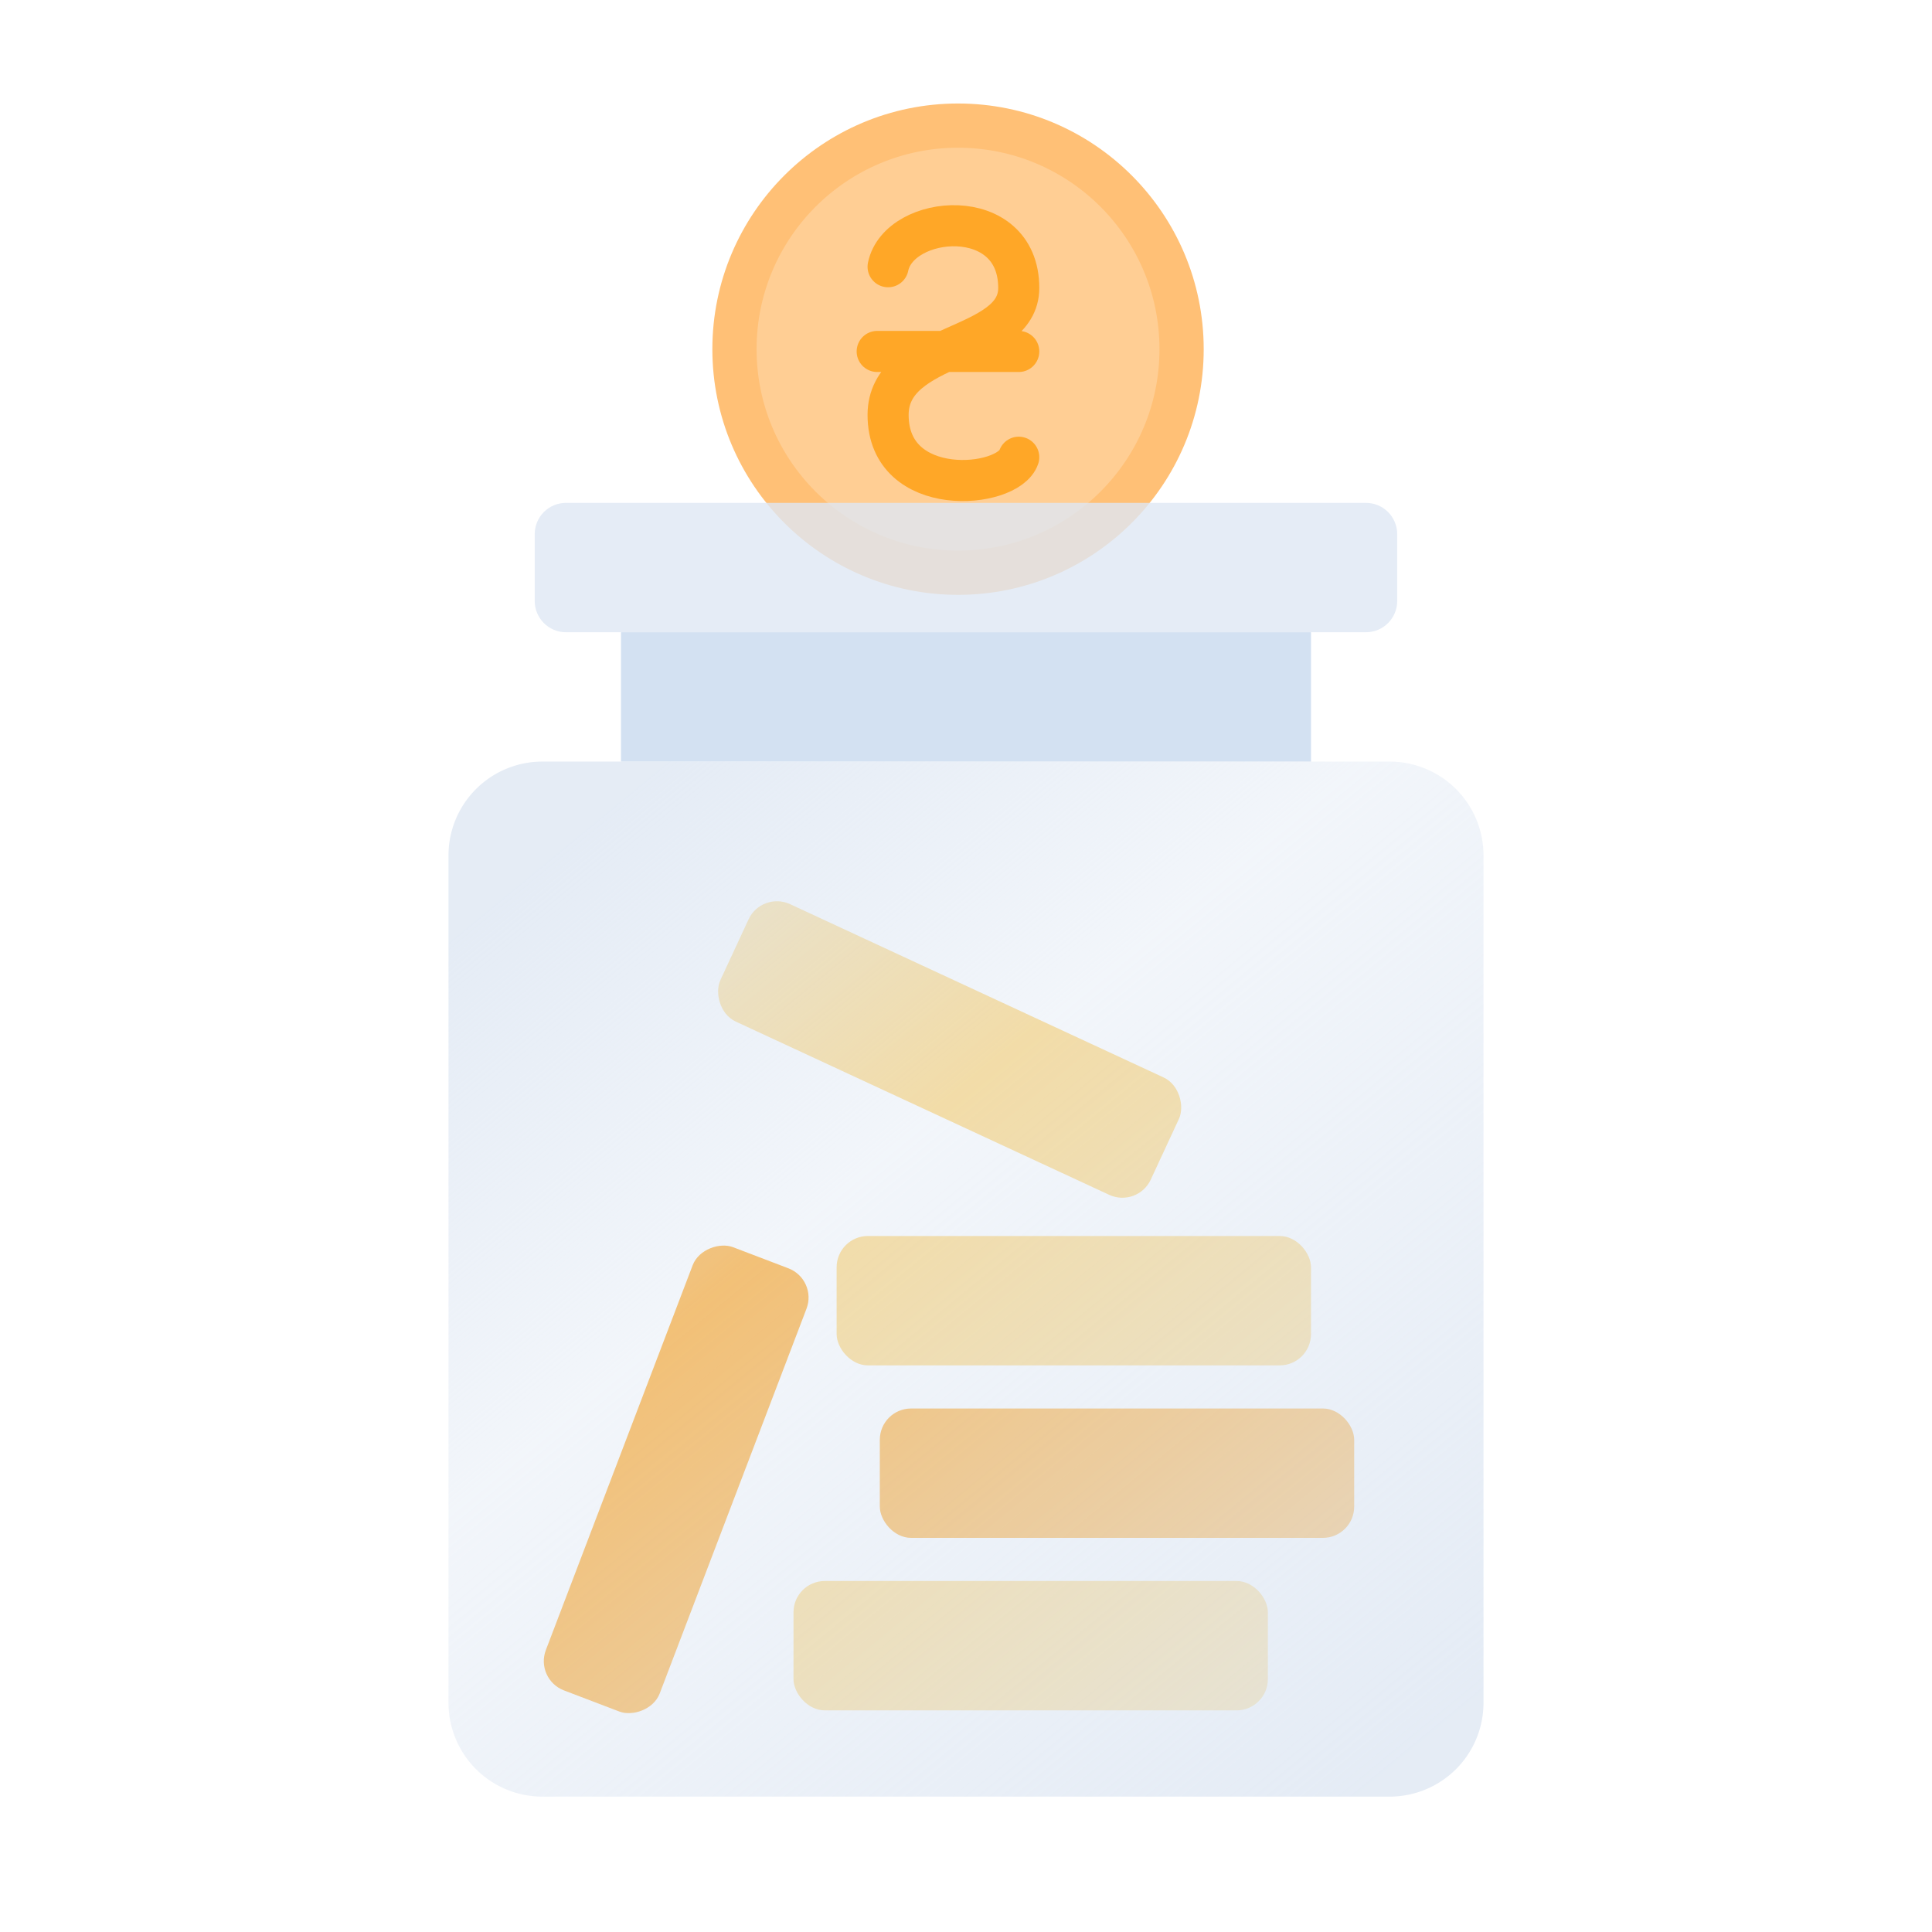 <svg xmlns="http://www.w3.org/2000/svg" width="56" height="56" fill="none"><style><![CDATA[.B{fill-opacity:.8}.C{fill:#ffd578}.D{color-interpolation-filters:sRGB}.E{flood-opacity:0}]]></style><circle cx="27.769" cy="10.121" r="6.48" fill="#ffce94" stroke="#ffc076" stroke-width="1.282"/><path d="M25.742 7.731c.316-1.531 3.787-1.837 3.787.616 0 1.84-3.787 1.533-3.787 3.679 0 2.453 3.472 2.146 3.787 1.227m-4.103-3.066h4.103" stroke="#ffa727" stroke-width="1.191" stroke-linecap="round"/><g filter="url(#A)" class="B"><path d="M38 22.075H18v-3.75h20v3.75z" fill="#c8d9ef"/></g><g filter="url(#B)" class="B"><path d="M39.592 14.576H16.406c-.501 0-.907.406-.907.907v1.936c0 .501.406.907.907.907h23.186c.501 0 .907-.406.907-.907v-1.936c0-.501-.406-.907-.907-.907z" fill="#dee7f3"/></g><rect x="23" y="45.826" width="13.75" height="3.75" rx=".907" class="C"/><rect x="25.502" y="40.826" width="13.75" height="3.75" rx=".907" fill="#ffa727"/><rect x="24.25" y="35.826" width="13.75" height="3.75" rx=".907" class="C"/><rect x="15.499" y="48.674" width="13.75" height="3.532" rx=".907" transform="rotate(290.882 15.499 48.674)" fill="#ffa727"/><rect x="22.079" y="25.826" width="13.75" height="3.75" rx=".907" transform="rotate(24.889 22.079 25.826)" class="C"/><g filter="url(#C)" class="B"><path d="M40.278 22.075H15.722A2.72 2.72 0 0 0 13 24.797v24.557a2.72 2.72 0 0 0 2.722 2.722h24.557A2.72 2.72 0 0 0 43 49.354V24.797a2.72 2.72 0 0 0-2.722-2.722z" fill="url(#D)"/></g><defs><filter id="A" x="12.873" y="13.198" width="30.254" height="14.004" filterUnits="userSpaceOnUse" class="D"><feFlood class="E"/><feGaussianBlur stdDeviation="2.563"/><feComposite in2="SourceAlpha" operator="in"/><feBlend in="SourceGraphic"/></filter><filter id="B" x="10.372" y="9.449" width="35.254" height="14.004" filterUnits="userSpaceOnUse" class="D"><feFlood class="E"/><feGaussianBlur stdDeviation="2.563"/><feComposite in2="SourceAlpha" operator="in"/><feBlend in="SourceGraphic"/></filter><filter id="C" x="10.437" y="19.512" width="35.127" height="35.127" filterUnits="userSpaceOnUse" class="D"><feFlood class="E"/><feGaussianBlur stdDeviation="1.282"/><feComposite in2="SourceAlpha" operator="in"/><feBlend in="SourceGraphic"/></filter><linearGradient id="D" x1="43.227" y1="48.834" x2="19.615" y2="20.13" gradientUnits="userSpaceOnUse"><stop stop-color="#dee7f3"/><stop offset=".62" stop-color="#dee7f3" stop-opacity=".49"/><stop offset=".964" stop-color="#dee7f3"/></linearGradient></defs></svg>